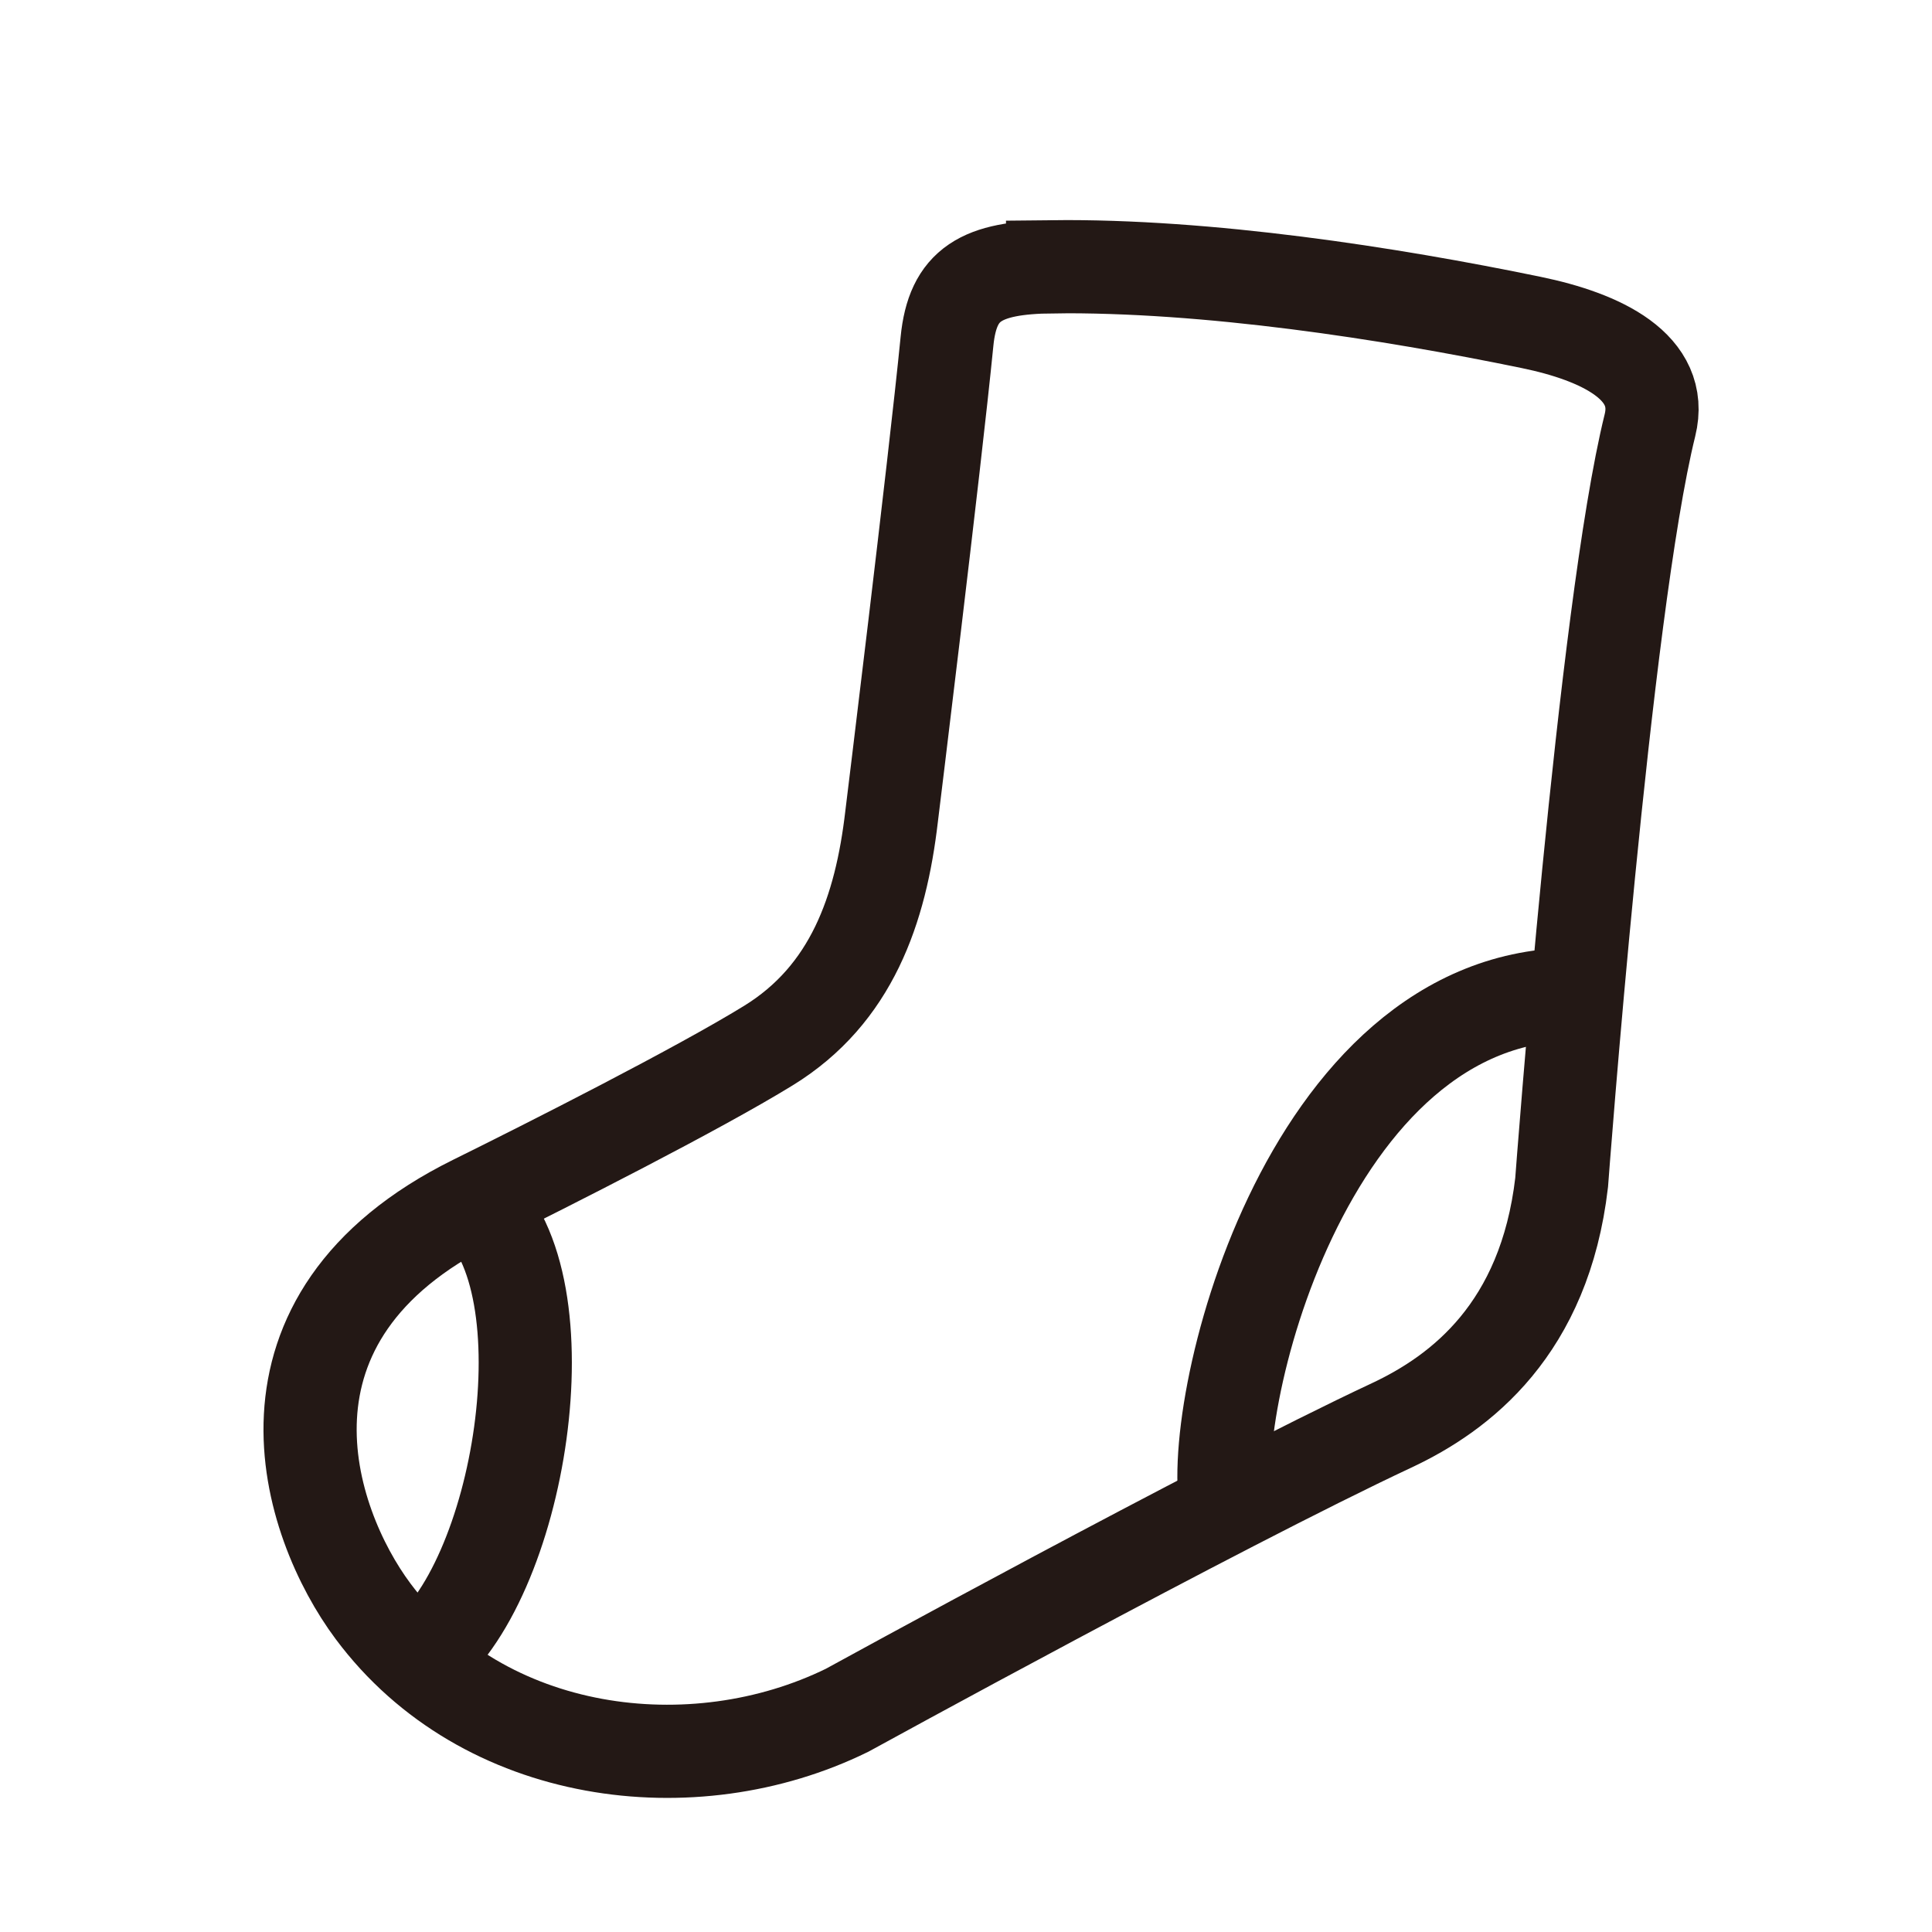 <?xml version="1.0" encoding="UTF-8"?>
<svg id="_圖層_1" data-name="圖層 1" xmlns="http://www.w3.org/2000/svg" viewBox="0 0 1451.34 1451.34">
  <defs>
    <style>
      .cls-1 {
        fill: none;
        stroke: #231815;
        stroke-miterlimit: 10;
        stroke-width: 70px;
      }
    </style>
  </defs>
  <path class="cls-1" d="M790.71,200.4c-53.65.6-75.05,12.94-79.31,55.97-9.3,93.99-41.64,357.08-41.64,357.08-8.15,69.89-30.07,133.56-92.49,171.98-53.3,32.81-165.15,89.41-221.27,117.14-176.68,87.29-125.55,240.98-75.81,307.76,83.08,111.53,240.59,131.14,356.1,74.47,0,0,278.38-152.82,409.01-213.97,52.09-24.38,114.99-72.58,127.81-182.49,0,0,31.97-429.88,66.35-568.88,10.82-43.73-36.47-66.34-89.22-77.23-107.14-22.13-243.36-43.13-359.53-41.84Z"/>
  <path class="cls-1" d="M922.1,1136.02c-18.37-70.96,57.09-391.03,262.76-389"/>
  <path class="cls-1" d="M356,902.58c71.65,60.78,35.38,288.38-42.26,344.53"/>
</svg>